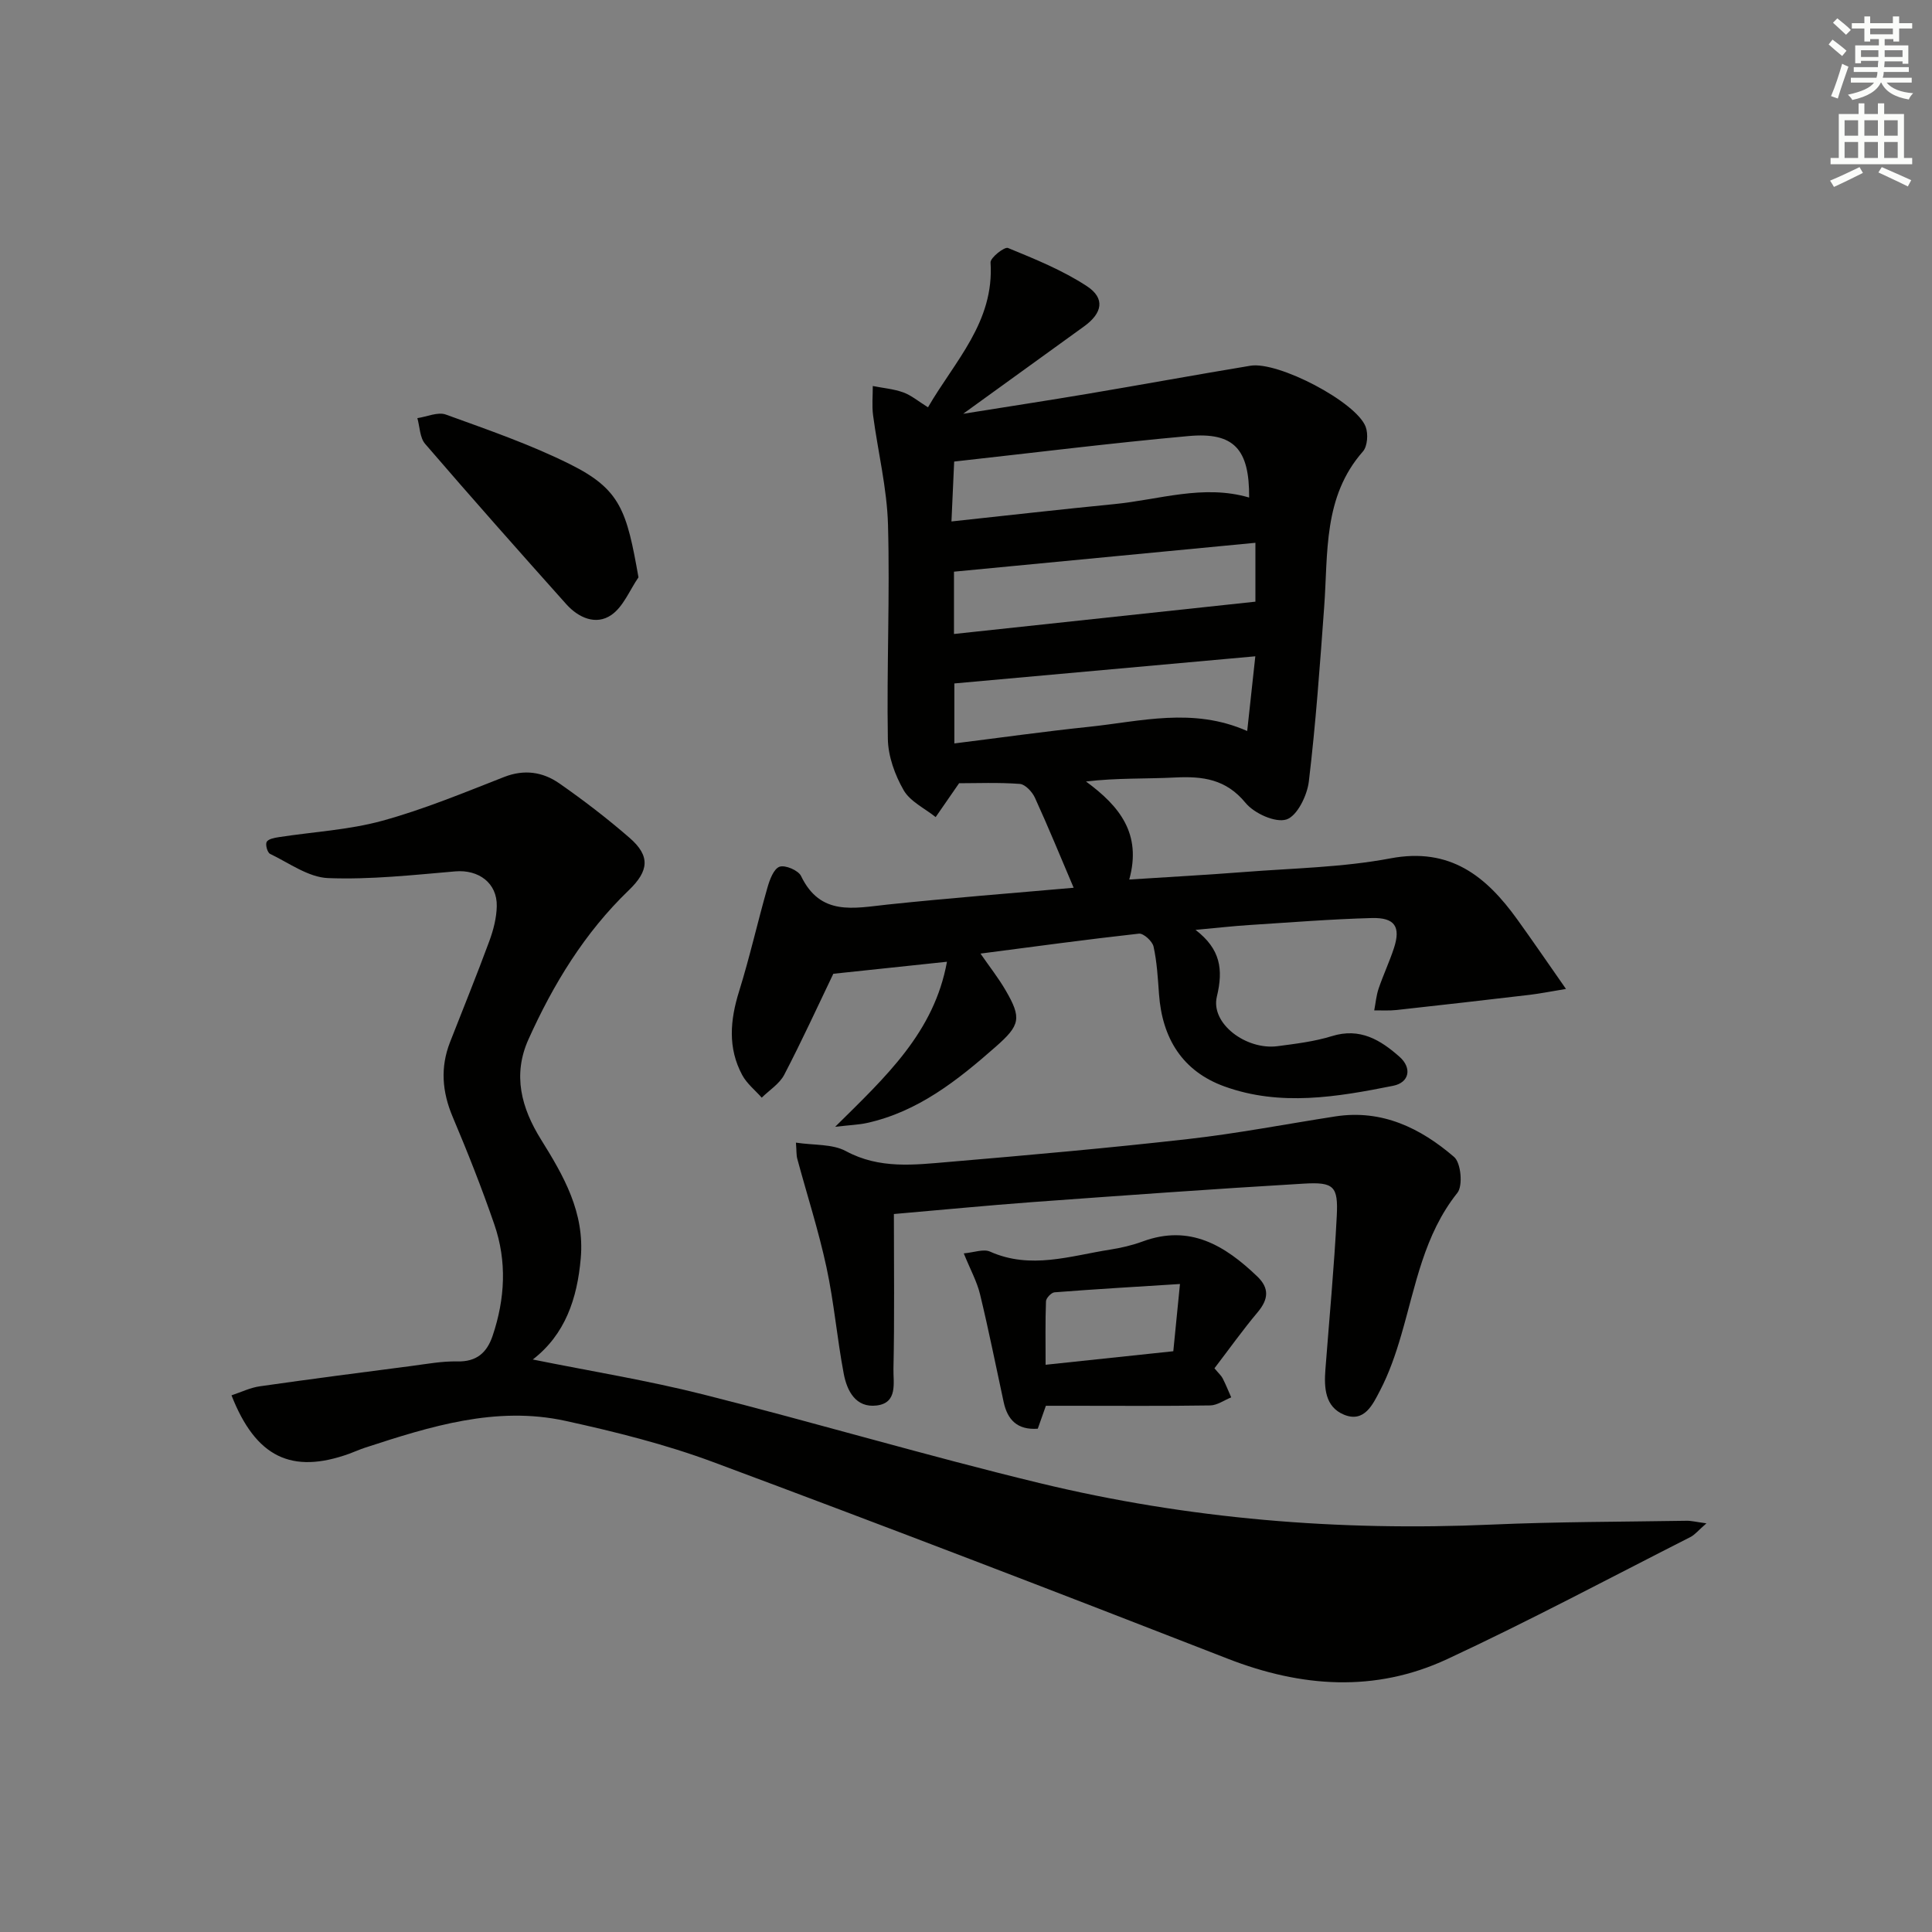 <svg enable-background="new 0 0 400 400" viewBox="0 0 400 400" xmlns="http://www.w3.org/2000/svg"><rect x="0" y="0" width="400" height="400" fill="#808080" stroke="none"/><g fill="#010100"><path d="m203 197.43c1.9 2.75 3.73 5.07 5.2 7.6 3.36 5.76 3.02 7.23-2.04 11.68-7.91 6.96-16.08 13.46-26.71 15.8-1.65.36-3.36.41-6.54.78 10.56-10.44 20.49-19.56 23.15-34.17-8.16.86-15.68 1.66-23.53 2.49-3.21 6.68-6.51 13.9-10.17 20.92-.98 1.87-3.07 3.17-4.65 4.73-1.37-1.55-3.09-2.91-4.04-4.68-3.02-5.61-2.51-11.38-.65-17.34 2.21-7.08 3.83-14.34 5.87-21.47.46-1.62 1.29-3.88 2.5-4.32 1.16-.42 3.89.74 4.46 1.92 4.01 8.35 10.92 6.65 17.9 5.91 12.99-1.37 26.02-2.37 38.54-3.48-2.68-6.3-5.23-12.53-8.02-18.64-.56-1.22-2-2.77-3.13-2.86-4.45-.33-8.95-.14-12.57-.14-1.88 2.72-3.36 4.87-4.85 7.01-2.27-1.82-5.28-3.22-6.63-5.57-1.81-3.15-3.21-7.02-3.27-10.61-.25-14.78.44-29.59.03-44.36-.21-7.57-2.09-15.1-3.09-22.66-.26-1.98-.05-4.03-.06-6.05 2.11.42 4.31.6 6.31 1.32 1.66.6 3.1 1.83 5.12 3.09 5.53-9.55 13.76-17.65 12.95-29.99-.06-.98 2.89-3.3 3.61-3 5.6 2.3 11.31 4.61 16.34 7.91 3.84 2.52 3.21 5.59-.59 8.33-7.9 5.7-15.79 11.41-25.03 18.09 9.5-1.52 17.61-2.76 25.69-4.12 11.27-1.9 22.51-3.96 33.79-5.83 5.75-.95 21.89 7.49 23.85 12.63.56 1.46.39 4.03-.56 5.12-8.27 9.39-7.2 20.96-8.02 32.14-.88 12.08-1.74 24.18-3.18 36.2-.35 2.9-2.42 7.13-4.63 7.85-2.3.74-6.69-1.26-8.48-3.44-4.04-4.92-8.85-5.53-14.53-5.25-6.05.31-12.12.07-18.5.83 7 5.13 11.57 10.84 8.96 20.3 8.34-.54 16.08-.96 23.8-1.56 10.1-.79 20.34-.95 30.25-2.82 12.39-2.35 19.85 3.69 26.3 12.66 3.18 4.41 6.25 8.91 10.07 14.37-3.22.53-5.36.96-7.52 1.22-9.17 1.08-18.35 2.13-27.54 3.14-1.53.17-3.09.06-4.64.08.29-1.51.42-3.08.91-4.52.96-2.82 2.24-5.54 3.17-8.37 1.44-4.41.21-6.36-4.59-6.23-8.47.23-16.94.91-25.4 1.45-3.28.21-6.55.58-11.09 1 5.17 3.97 5.78 8.16 4.42 13.81-1.35 5.62 6.11 11.12 12.56 10.27 3.78-.5 7.63-.96 11.25-2.08 5.81-1.81 10.06.78 14.01 4.28 2.61 2.31 2.05 5.33-1.32 6-11.6 2.32-23.36 4.32-34.92.14-8.72-3.15-12.9-9.98-13.56-19.11-.24-3.3-.42-6.64-1.13-9.85-.24-1.11-2.08-2.78-3.02-2.68-10.85 1.2-21.63 2.68-32.81 4.13zm56.92-85.05c-21.34 2.05-41.88 4.01-62.41 5.98v12.9c20.88-2.24 41.35-4.43 62.41-6.69 0-3.12 0-7.3 0-12.19zm-.02 23.5c-21.09 1.9-41.51 3.74-62.31 5.62v12.42c9.4-1.17 18.57-2.47 27.78-3.43 10.77-1.12 21.6-4.12 32.85.86.55-5.09 1.07-9.94 1.68-15.47zm-62.35-40.32c-.18 3.92-.36 7.82-.56 12.4 11.7-1.26 22.7-2.51 33.72-3.59 9.28-.91 18.44-4.14 27.91-1.36.07-10-3.11-13.58-12.53-12.73-16.03 1.45-32 3.45-48.54 5.28z"/><path d="m353.3 315.39c-1.69 1.46-2.4 2.38-3.34 2.85-16.75 8.5-33.33 17.35-50.35 25.27-14.92 6.94-30.17 5.85-45.44-.1-35.42-13.81-70.91-27.45-106.53-40.71-9.89-3.68-20.27-6.27-30.6-8.53-14.36-3.13-27.99 1.16-41.47 5.56-1.1.36-2.16.85-3.26 1.25-11.91 4.28-19.34.76-24.38-12.09 1.97-.65 3.87-1.59 5.86-1.87 10.48-1.5 20.98-2.86 31.48-4.22 3.12-.41 6.27-1 9.4-.93 4.01.09 6.14-1.8 7.33-5.33 2.57-7.64 2.98-15.39.35-23.02-2.59-7.53-5.53-14.96-8.63-22.29-2.19-5.19-2.59-10.24-.54-15.48 2.72-6.96 5.54-13.88 8.12-20.88.85-2.3 1.5-4.81 1.55-7.24.11-4.83-3.78-7.63-8.59-7.22-8.76.75-17.58 1.73-26.33 1.39-4.08-.16-8.08-3.13-12.02-5.02-.55-.27-1-1.89-.7-2.47.31-.6 1.57-.84 2.46-.98 7.16-1.11 14.51-1.49 21.45-3.39 8.61-2.36 16.93-5.82 25.27-9.08 4.17-1.63 7.99-1.04 11.38 1.31 5.04 3.51 9.94 7.27 14.58 11.3 4.33 3.76 4 6.84-.17 10.85-9.13 8.78-15.6 19.4-20.76 30.85-3.33 7.39-1.48 14.22 2.6 20.77 4.68 7.51 9.05 15.07 8.22 24.56-.73 8.4-3.24 15.8-9.93 20.97 11.98 2.42 23.73 4.32 35.22 7.22 23.32 5.88 46.39 12.73 69.76 18.38 30.7 7.43 61.95 9.98 93.53 8.58 13.42-.59 26.88-.57 40.32-.79.97-.03 1.95.23 4.16.53z"/><path d="m185.07 251.35c0 11.15.14 21.62-.09 32.07-.06 2.82.94 7.03-3.46 7.57-4.34.54-6.16-3.02-6.83-6.56-1.39-7.32-2.01-14.79-3.58-22.06-1.63-7.57-4.02-14.97-6.04-22.45-.21-.76-.14-1.6-.28-3.35 3.74.57 7.54.24 10.35 1.76 6.97 3.76 14.16 2.84 21.36 2.23 16.53-1.41 33.06-2.87 49.55-4.74 10.19-1.15 20.29-3.11 30.43-4.68 9.64-1.49 17.63 2.42 24.58 8.4 1.42 1.22 1.85 5.95.68 7.42-6.94 8.7-8.65 19.25-11.62 29.41-1.15 3.96-2.52 7.94-4.42 11.57-1.45 2.77-3.21 6.69-7.43 4.96-3.94-1.62-4.15-5.57-3.86-9.35.81-10.58 1.81-21.14 2.35-31.73.32-6.22-.56-7.13-6.84-6.76-18.73 1.1-37.44 2.46-56.15 3.82-9.59.71-19.14 1.65-28.7 2.47z"/><path d="m251.44 283.29c.9 1.08 1.42 1.53 1.71 2.1.65 1.28 1.18 2.61 1.76 3.92-1.45.58-2.9 1.65-4.37 1.67-9.65.15-19.3.07-28.96.07-1.65 0-3.3 0-5.04 0-.59 1.67-1.13 3.18-1.68 4.75-4.26.3-6.28-1.86-7.07-5.55-1.61-7.43-3.09-14.88-4.88-22.27-.64-2.66-2.02-5.14-3.37-8.48 2.12-.19 4.09-.97 5.43-.37 8.41 3.76 16.62.88 24.87-.41 2.28-.36 4.58-.89 6.74-1.69 9.77-3.6 17.02.83 23.71 7.23 2.55 2.44 2.34 4.72.13 7.38-3.09 3.67-5.87 7.58-8.98 11.65zm-7.14-17.45c-9.23.58-17.6 1.07-25.97 1.72-.66.05-1.75 1.19-1.77 1.86-.16 4.24-.08 8.49-.08 13.14 9.16-.97 17.63-1.86 26.44-2.8.46-4.7.88-8.89 1.38-13.92z"/><path d="m132.19 119.53c-1.83 2.66-3.13 6.07-5.61 7.79-3.19 2.2-6.82.58-9.33-2.22-9.83-10.99-19.61-22.03-29.23-33.2-1.11-1.29-1.1-3.53-1.61-5.33 1.98-.29 4.24-1.34 5.9-.74 8.68 3.15 17.48 6.18 25.72 10.29 10.49 5.22 11.73 9.68 14.16 23.41z"/></g><path d="m378.6 9.2.8-1c.9.7 1.9 1.4 2.9 2.3l-.9 1.1c-1.1-.9-2-1.7-2.8-2.4zm.5 10.7c.9-2.1 1.6-4.3 2.3-6.7.4.2.8.4 1.3.6-.7 2.1-1.5 4.2-2.2 6.6zm.4-15.2.9-.9c1 .8 2 1.6 2.8 2.4l-1 1c-1-.9-1.9-1.8-2.7-2.5zm12.5-1.3h1.2v1.4h2.7v1.1h-2.7v2.7h-1.2v-.5h-1.8v1.3h4.9v3.8h-1.2v-.5h-3.7c0 .4-.1.9-.1 1.2h5.1v1h-5.2c0 .5-.1.9-.2 1.2h6v1h-5.2c1.1 1.3 2.9 2 5.5 2.2-.4.4-.7.8-.9 1.3-2.9-.5-4.8-1.6-5.7-3.5h-.1c-.8 1.7-2.7 2.9-5.9 3.6-.2-.4-.6-.8-.9-1.1 2.8-.6 4.6-1.4 5.4-2.5h-4.8v-1h5.3c.1-.3.2-.7.2-1.2h-4.9v-1h5c0-.4 0-.8.1-1.3h-3.6v.5h-1.2v-3.7h4.9v-1.3h-1.8v.5h-1.2v-2.7h-2.6v-1.1h2.6v-1.4h1.2v1.4h4.7v-1.4zm-6.7 8.4h3.6c0-.4 0-.9 0-1.4h-3.6zm1.9-4.7h4.7v-1.2h-4.7zm6.7 3.3h-3.7v1.4h3.7z" fill="#fbfcfa"/><path d="m384.7 21.4h1.3v2.2h2.8v-2.2h1.3v2.2h4.1v9.1h1.7v1.3h-16.9v-1.3h1.7v-9.1h4.1v-2.2zm.3 13.2.7 1.2c-1.8.9-3.8 1.9-6 2.9-.2-.4-.5-.8-.8-1.3 2.4-1 4.4-2 6.1-2.8zm-3.1-6.5h2.8v-3.2h-2.8zm0 4.6h2.8v-3.3h-2.8zm4.1-4.6h2.8v-3.2h-2.8zm0 4.6h2.8v-3.3h-2.8v3.2zm3.6 1.9c2.1.9 4.1 1.8 6.1 2.7l-.7 1.3c-2.2-1.1-4.2-2-6.1-2.9zm3.3-9.7h-2.8v3.2h2.8zm-2.8 7.8h2.8v-3.3h-2.8z" fill="#fbfcfa"/></svg>